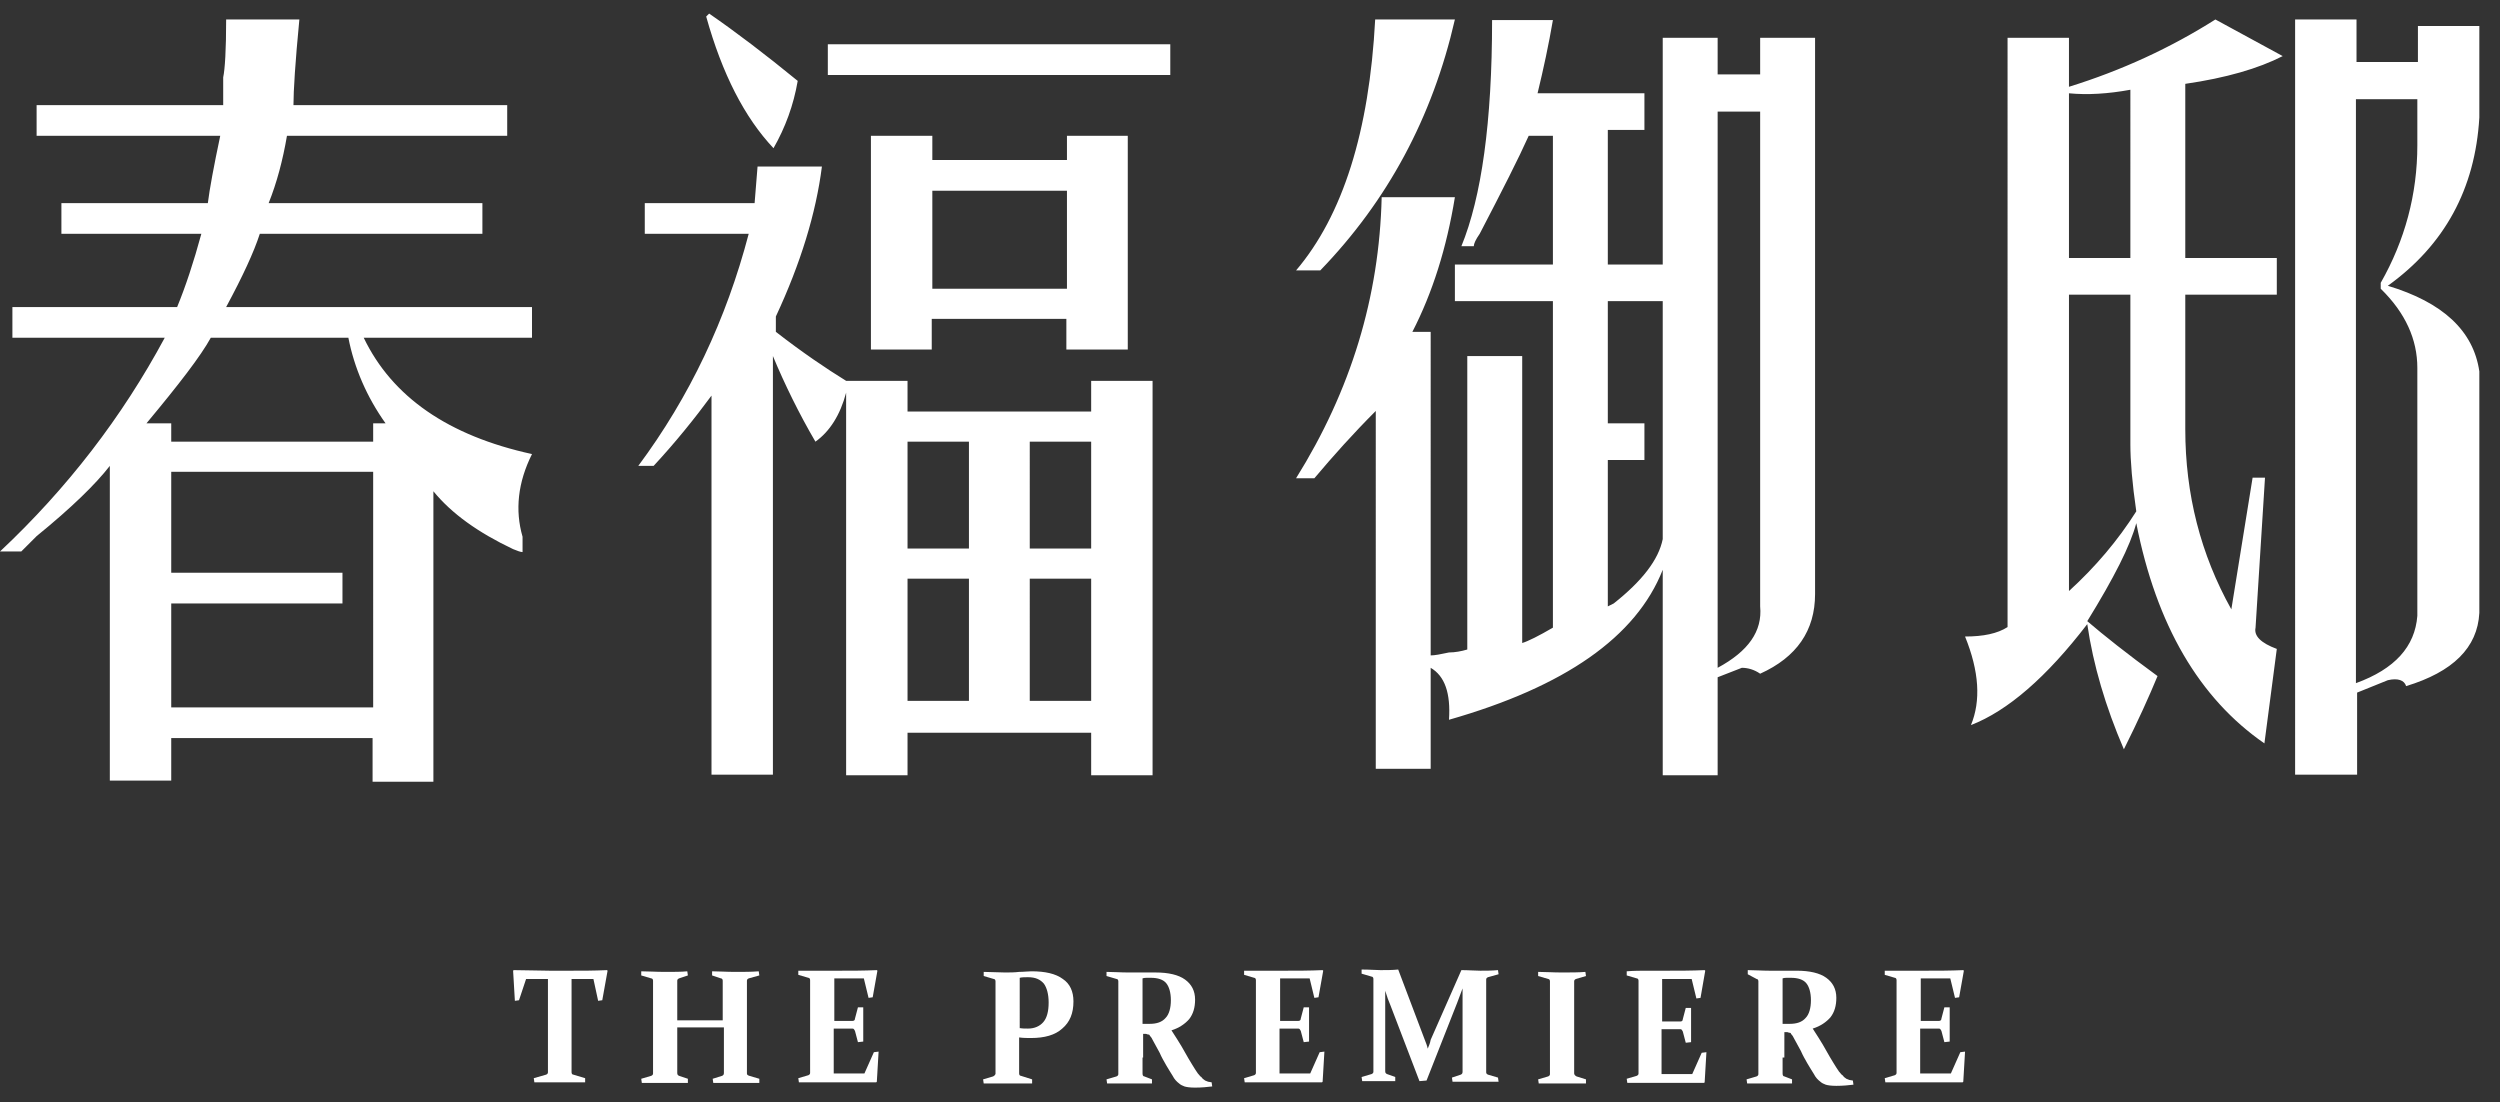 <?xml version="1.0" encoding="utf-8"?>
<!-- Generator: Adobe Illustrator 26.5.0, SVG Export Plug-In . SVG Version: 6.00 Build 0)  -->
<svg version="1.1" id="圖層_1" xmlns="http://www.w3.org/2000/svg" xmlns:xlink="http://www.w3.org/1999/xlink" x="0px" y="0px"
	 viewBox="0 0 423.4 186.7" style="enable-background:new 0 0 423.4 186.7;" xml:space="preserve">
<rect x="0" y="0" width="423.4" height="186.7" fill="#333333" stroke="none"/>
<style type="text/css">
	.st0{fill:#FFFFFF;}
</style>
<path class="st0" d="M6.2,23v-5.2h31.6c0-1,0-2.6,0-4.7c0.3-1.4,0.5-4.7,0.5-9.8h12.4c-0.7,7.2-1,12.1-1,14.5h36.2V23H48.6
	c-0.7,4.1-1.7,7.9-3.1,11.4h36.2v5.2H44c-1,3.1-2.9,7.2-5.7,12.4h51.8v5.2H61.6c4.8,10,14.3,16.6,28.5,19.7c-2.4,4.8-2.9,9.5-1.6,14
	c0,1.4,0,2.2,0,2.6c-0.3,0-0.9-0.2-1.6-0.5c-5.9-2.8-10.4-6-13.5-9.8v49.2H63.1V125H29v7.2H18.6V78.9C16.2,82,12.1,86,6.2,90.8
	c-1,1-1.9,1.9-2.6,2.6H0c11.4-10.7,20.7-22.8,27.9-36.2H2.1V52H30c1.4-3.4,2.8-7.6,4.1-12.4H10.4v-5.2h24.8c0.3-2.4,1-6.2,2.1-11.4
	H6.2z M59,57.2H35.7c-1.7,3.1-5.4,7.9-10.9,14.5H29v3.1h34.2v-3.1h2.1C62.1,67.2,60,62.3,59,57.2z M29,79.9V97h29v5.2H29v17.6h34.2
	V79.9H29z M126.8,39.6h-17.6v-5.2h18.6l0.5-6.2h10.9c-1,7.9-3.6,16.4-7.8,25.4v2.6c4.5,3.5,8.5,6.2,11.9,8.3h10.4v5.2h31.1v-5.2
	h10.4v66.8h-10.4v-7.2h-31.1v7.2h-10.4V66.5c-1,3.8-2.8,6.6-5.2,8.3c-2.8-4.8-5.2-9.7-7.2-14.5v70.9h-10.4V67
	c-2.8,3.8-6,7.8-9.8,11.9h-2.6C116.8,67.2,123,54.1,126.8,39.6z M119.6,2.8l0.5-0.5c4.5,3.1,9.5,6.9,15,11.4
	c-0.7,4.1-2.1,7.9-4.1,11.4C126.1,19.9,122.3,12.5,119.6,2.8z M198.2,7.5v5.2h-58V7.5H198.2z M147.5,59.2V23h10.4v4.1h22.8V23H191
	v36.2h-10.4v-5.2h-22.8v5.2H147.5z M153.7,74.8v18.1h10.4V74.8H153.7z M153.7,98v20.7h10.4V98H153.7z M157.9,48.9h22.8V32.3h-22.8
	V48.9z M174.4,92.9h10.4V74.8h-10.4V92.9z M174.4,118.7h10.4V98h-10.4V118.7z M234,33.4h12.4c-1.4,8.6-3.8,16.2-7.2,22.8h3.1V111
	c0.7,0,1.7-0.2,3.1-0.5c1,0,2.1-0.2,3.1-0.5V60.3h9.3v48.6c1-0.3,2.8-1.2,5.2-2.6V51h-16.6v-6.2H263V23h-4.1
	c-1.7,3.8-4.5,9.3-8.3,16.6c-0.7,1-1,1.7-1,2.1h-2.1c3.4-8.3,5.2-21,5.2-38.3H263c-0.7,4.1-1.6,8.3-2.6,12.4h18.1V22h-6.2v22.8h9.3
	V6.4h9.3v6.2h7.2V6.4h9.3v94.2c0,6.2-3.1,10.7-9.3,13.5c-1-0.7-2.1-1-3.1-1l-4.1,1.6v16.6h-9.3V96.5c-4.5,11.4-16.6,19.8-36.2,25.4
	c0.3-4.5-0.7-7.4-3.1-8.8v17.1h-9.3V69.6c-3.8,3.8-7.2,7.6-10.4,11.4h-3.1C228.8,66.1,233.6,50.3,234,33.4z M232.9,3.3h13.5
	C242.6,19.9,235,34,223.6,45.8h-4.1C227.4,36.5,231.9,22.3,232.9,3.3z M272.3,77.9v24.8l1-0.5c4.8-3.8,7.6-7.4,8.3-10.9V51h-9.3
	v20.7h6.2v6.2H272.3z M298.1,18.9h-7.2v94.2c5.2-2.8,7.6-6.2,7.2-10.4V18.9z M370.1,14.2v29.5h15.5v6.2h-15.5v22.8
	c0,11,2.6,21.2,7.8,30.5l3.6-22.3h2.1l-1.6,25.4c-0.3,1.4,0.9,2.6,3.6,3.6l-2.1,16c-11-7.6-18.3-20-21.7-37.3
	c-1,3.8-3.8,9.3-8.3,16.6c2.8,2.4,6.7,5.5,11.9,9.3c-1.4,3.4-3.3,7.6-5.7,12.4c-3.1-7.2-5.2-14.3-6.2-21.2
	c-6.9,9-13.5,14.7-19.7,17.1c1.7-4.1,1.4-9.1-1-15c3.1,0,5.5-0.5,7.2-1.6V6.4h10.4v8.3c9-2.8,17.2-6.6,24.8-11.4
	c3.8,2.1,7.6,4.1,11.4,6.2C382.5,11.6,377,13.2,370.1,14.2z M350.4,15.8v27.9h10.4V15.2C357,15.9,353.5,16.1,350.4,15.8z
	 M360.8,75.3V49.9h-10.4v50.2c4.5-4.1,8.3-8.6,11.4-13.5C361.1,81.8,360.8,78,360.8,75.3z M399.1,131.2h-10.4V3.3h10.4v7.2h10.4V4.4
	h10.4v15.5c-0.7,12.1-5.9,21.6-15.5,28.5c9.3,2.8,14.5,7.6,15.5,14.5v40.9c-0.3,5.9-4.5,10-12.4,12.4c-0.3-1-1.4-1.4-3.1-1l-5.2,2.1
	V131.2z M403.2,48.9v-1c4.1-7.2,6.2-15,6.2-23.3v-7.8h-10.4v98.9c6.6-2.4,10-6.2,10.4-11.4V62.3C409.4,57.5,407.4,53,403.2,48.9z"/>
<g>
	<g>
		<path class="st0" d="M94.9,183.3c-1.5,0-3,0-4.4,0l-0.1-0.7l2.1-0.6c0.2-0.1,0.3-0.2,0.3-0.4c0-0.7,0-1.5,0-2.6v-13.2h-3.7
			l-1.2,3.6l-0.7,0.1l-0.3-5.1l0.1-0.1c2.1,0,4.2,0.1,6.1,0.1h3.6c1.9,0,4,0,6.1-0.1l0.1,0.1l-0.9,5l-0.7,0.1l-0.8-3.7h-3.7V179
			c0,1.1,0,1.9,0,2.6c0,0.2,0.1,0.4,0.3,0.4l2,0.6l0,0.7C97.8,183.3,96.4,183.3,94.9,183.3z"/>
		<path class="st0" d="M114.7,174v5c0,1.1,0,2,0,2.7c0,0.3,0.1,0.4,0.3,0.5l1.5,0.5l0,0.7c-1.1,0-2.3,0-3.8,0c-1.5,0-2.8,0-4,0
			l-0.1-0.7l1.7-0.5c0.2-0.1,0.3-0.2,0.3-0.4c0-0.7,0-1.6,0-2.7v-10.8c0-0.9,0-1.7,0-2.2c0-0.2-0.1-0.4-0.3-0.4l-1.7-0.5l0-0.7
			c1.2,0,2.5,0.1,4,0.1c1.5,0,2.8,0,3.8-0.1l0.1,0.7l-1.5,0.5c-0.2,0.1-0.3,0.2-0.3,0.4c0,0.7,0,1.4,0,2.3v4.4h7.7v-4.4
			c0-0.9,0-1.6,0-2.3c0-0.2-0.1-0.4-0.3-0.4l-1.5-0.5l0-0.7c1.1,0,2.4,0.1,3.9,0.1c1.5,0,2.8,0,4-0.1l0.1,0.7l-1.8,0.5
			c-0.2,0.1-0.3,0.2-0.3,0.4c0,0.6,0,1.3,0,2.2v10.8c0,1.1,0,2,0,2.7c0,0.2,0.1,0.3,0.4,0.4l1.7,0.5l0,0.7c-1.2,0-2.6,0-4.1,0
			c-1.5,0-2.7,0-3.7,0l-0.1-0.7l1.6-0.5c0.2-0.1,0.3-0.2,0.3-0.5c0-0.7,0-1.6,0-2.7v-5H114.7z"/>
		<path class="st0" d="M138.7,164.4h3.3c2.1,0,4.3,0,6.5-0.1l0.1,0.1l-0.8,4.5l-0.7,0.1l-0.8-3.3h-5v7.2h0.7c0.8,0,1.6,0,2.4,0
			c0.2,0,0.4-0.1,0.4-0.4l0.5-1.9l0.9,0c0,1.3,0,2.3,0,2.9c0,0.6,0,1.6,0,2.9l-0.9,0.1l-0.5-1.9c-0.1-0.2-0.2-0.4-0.4-0.4
			c-0.9,0-1.7,0-2.5,0h-0.7v4.6c0,1,0,2,0,3h5.2l1.6-3.6l0.8-0.1l-0.3,5.1l-0.1,0.1c-2.2,0-4.2,0-6.3,0h-3.4c-1.1,0-2.3,0-3.4,0
			l-0.1-0.7l1.7-0.5c0.2-0.1,0.3-0.2,0.3-0.4c0-0.4,0-0.8,0-1.2c0-0.4,0-0.9,0-1.5v-10.8c0-0.5,0-0.9,0-1.2c0-0.4,0-0.7,0-1
			c0-0.2-0.1-0.4-0.3-0.4l-1.7-0.5l0-0.7C136.4,164.4,137.6,164.4,138.7,164.4z"/>
		<path class="st0" d="M172.6,179.1c0,0.5,0,1,0,1.5c0,0.4,0,0.8,0,1.2c0,0.2,0.1,0.4,0.3,0.4l1.9,0.6l0,0.7c-1.3,0-2.7,0-4.2,0
			c-1.5,0-2.9,0-4,0l-0.1-0.7l1.7-0.5c0.2-0.1,0.3-0.2,0.4-0.4c0-0.4,0-0.8,0-1.2c0-0.4,0-0.9,0-1.5v-10.8c0-0.5,0-0.9,0-1.2
			c0-0.4,0-0.7,0-1c0-0.2-0.1-0.4-0.3-0.4l-1.7-0.5l0-0.7c1.2,0,2.4,0.1,3.6,0.1c0.8,0,1.6,0,2.4-0.1c0.8,0,1.5-0.1,2.1-0.1
			c2.3,0,4.1,0.4,5.3,1.3c1.2,0.8,1.8,2.1,1.8,3.8c0,2-0.6,3.5-1.9,4.6c-1.2,1.1-3,1.6-5.3,1.6c-0.6,0-1.3,0-2-0.1V179.1z
			 M172.6,174.1c0.5,0.1,1,0.1,1.5,0.1c1.1,0,2-0.4,2.6-1.1c0.6-0.7,0.9-1.8,0.9-3.3c0-1.4-0.3-2.5-0.8-3.2
			c-0.6-0.7-1.4-1.1-2.7-1.1c-0.5,0-1,0-1.4,0.1V174.1z"/>
		<path class="st0" d="M193.5,179.1c0,0.5,0,1,0,1.5c0,0.4,0,0.8,0,1.2c0,0.3,0.1,0.5,0.3,0.5l1.3,0.5l0,0.7c-1,0-2.1,0-3.6,0
			c-1.5,0-2.9,0-4,0l-0.1-0.7l1.7-0.5c0.2-0.1,0.3-0.2,0.3-0.4c0-0.4,0-0.8,0-1.2c0-0.4,0-0.9,0-1.5v-10.8c0-0.5,0-0.9,0-1.2
			c0-0.4,0-0.7,0-1c0-0.2-0.1-0.4-0.3-0.4l-1.7-0.5l0-0.7c1.2,0,2.4,0.1,3.7,0.1c0.3,0,0.6,0,1,0c0.4,0,0.9,0,1.5,0c0.5,0,1,0,1.3,0
			c0.3,0,0.6,0,0.8,0c2.2,0,3.9,0.4,5,1.2c1.1,0.8,1.7,1.9,1.7,3.4c0,1.3-0.3,2.4-1,3.3c-0.7,0.8-1.7,1.5-3,1.9
			c0.7,1.1,1.3,2,1.7,2.7c0.4,0.7,0.8,1.4,1.2,2.1c0.4,0.7,0.8,1.3,1.1,1.8c0.3,0.5,0.6,0.9,0.9,1.2c0.2,0.1,0.3,0.3,0.4,0.4
			c0.1,0.1,0.3,0.2,0.4,0.3c0.2,0.1,0.3,0.1,0.5,0.2c0.2,0,0.4,0.1,0.6,0.1l0.1,0.7c-0.8,0.1-1.8,0.2-2.9,0.2
			c-0.9,0-1.5-0.1-1.8-0.2c-0.3-0.1-0.7-0.3-0.9-0.5c-0.4-0.3-0.8-0.7-1.1-1.3c-0.3-0.5-0.7-1.1-1.1-1.8c-0.4-0.7-0.8-1.4-1.1-2.1
			c-0.4-0.7-0.8-1.5-1.2-2.2c-0.1-0.2-0.2-0.4-0.3-0.5c-0.1-0.1-0.2-0.2-0.2-0.3c-0.1-0.1-0.2-0.1-0.3-0.1c-0.1,0-0.2-0.1-0.3-0.1
			l-0.5,0V179.1z M193.5,173.4c0.5,0,0.9,0,1.2,0c1.2,0,2.1-0.3,2.7-1c0.6-0.6,0.9-1.7,0.9-3c0-1.3-0.3-2.3-0.8-2.9
			c-0.5-0.6-1.4-0.9-2.6-0.9c-0.2,0-0.4,0-0.6,0c-0.2,0-0.5,0-0.8,0.1V173.4z"/>
		<path class="st0" d="M214.2,164.4h3.3c2.1,0,4.3,0,6.5-0.1l0.1,0.1l-0.8,4.5l-0.7,0.1l-0.8-3.3h-5v7.2h0.7c0.8,0,1.6,0,2.4,0
			c0.2,0,0.4-0.1,0.4-0.4l0.5-1.9l0.9,0c0,1.3,0,2.3,0,2.9c0,0.6,0,1.6,0,2.9l-0.9,0.1l-0.5-1.9c-0.1-0.2-0.2-0.4-0.4-0.4
			c-0.9,0-1.7,0-2.5,0h-0.7v4.6c0,1,0,2,0,3h5.2l1.6-3.6l0.8-0.1l-0.3,5.1l-0.1,0.1c-2.2,0-4.2,0-6.3,0h-3.4c-1.1,0-2.3,0-3.4,0
			l-0.1-0.7l1.7-0.5c0.2-0.1,0.3-0.2,0.3-0.4c0-0.4,0-0.8,0-1.2c0-0.4,0-0.9,0-1.5v-10.8c0-0.5,0-0.9,0-1.2c0-0.4,0-0.7,0-1
			c0-0.2-0.1-0.4-0.3-0.4l-1.7-0.5l0-0.7C212,164.4,213.2,164.4,214.2,164.4z"/>
		<path class="st0" d="M247.5,164.3c1.2,0,2.3,0.1,3.2,0.1c0.9,0,1.9,0,3-0.1l0.1,0.7l-1.8,0.5c-0.2,0.1-0.3,0.2-0.3,0.4
			c0,0.6,0,1.3,0,2.2v10.8c0,1.1,0,2,0,2.7c0,0.2,0.1,0.3,0.3,0.4l1.7,0.5l0.1,0.7c-1.2,0-2.6,0-4.1,0c-1.5,0-2.7,0-3.7,0l-0.1-0.7
			l1.5-0.5c0.2-0.1,0.3-0.2,0.3-0.5c0-0.7,0-1.6,0-2.7v-8.7c0-0.5,0-1.4,0-2.7c-0.3,0.8-0.6,1.6-0.9,2.4l-5.2,13.2l-1.2,0.1
			l-4.9-12.8c-0.3-0.7-0.6-1.5-0.9-2.5c0,1.3,0,2.1,0,2.5v8.4c0,1.1,0,1.9,0,2.7c0,0.3,0.1,0.4,0.3,0.5l1.4,0.5l0,0.7
			c-1,0-1.9,0-2.7,0c-0.7,0-1.7,0-2.9,0l-0.1-0.7l1.7-0.5c0.2-0.1,0.3-0.2,0.3-0.4c0-0.7,0-1.6,0-2.7v-10.8c0-0.9,0-1.7,0-2.2
			c0-0.2-0.1-0.4-0.3-0.4l-1.7-0.5l0-0.7c1.4,0,2.5,0.1,3.2,0.1c1,0,2,0,3-0.1l4.5,11.9c0.2,0.5,0.4,1,0.5,1.5
			c0.2-0.5,0.4-0.9,0.5-1.5L247.5,164.3z"/>
		<path class="st0" d="M266.6,179.1c0,0.5,0,1,0,1.5c0,0.4,0,0.8,0,1.2c0,0.2,0.2,0.4,0.4,0.5l1.6,0.5l0,0.7c-1.2,0-2.5,0-4,0
			c-1.5,0-2.9,0-4,0l-0.1-0.7l1.7-0.5c0.2-0.1,0.3-0.2,0.3-0.4c0-0.4,0-0.8,0-1.2c0-0.4,0-0.9,0-1.5v-10.8c0-0.5,0-0.9,0-1.2
			c0-0.4,0-0.7,0-1c0-0.2-0.1-0.4-0.3-0.4l-1.7-0.5l0-0.7c1.2,0,2.5,0.1,4,0.1c1.5,0,2.9,0,4-0.1l0.1,0.7l-1.7,0.5
			c-0.2,0.1-0.3,0.2-0.3,0.4c0,0.3,0,0.7,0,1.1c0,0.4,0,0.8,0,1.2V179.1z"/>
		<path class="st0" d="M278.9,164.4h3.3c2.1,0,4.3,0,6.5-0.1l0.1,0.1L288,169l-0.7,0.1l-0.8-3.3h-5v7.2h0.7c0.8,0,1.6,0,2.4,0
			c0.2,0,0.4-0.1,0.4-0.4l0.5-1.9l0.9,0c0,1.3,0,2.3,0,2.9c0,0.6,0,1.6,0,2.9l-0.9,0.1l-0.5-1.9c-0.1-0.2-0.2-0.4-0.4-0.4
			c-0.9,0-1.7,0-2.5,0h-0.7v4.6c0,1,0,2,0,3h5.2l1.6-3.6l0.8-0.1l-0.3,5.1l-0.1,0.1c-2.2,0-4.2,0-6.3,0H279c-1.1,0-2.3,0-3.4,0
			l-0.1-0.7l1.7-0.5c0.2-0.1,0.3-0.2,0.3-0.4c0-0.4,0-0.8,0-1.2c0-0.4,0-0.9,0-1.5v-10.8c0-0.5,0-0.9,0-1.2c0-0.4,0-0.7,0-1
			c0-0.2-0.1-0.4-0.3-0.4l-1.7-0.5l0-0.7C276.7,164.4,277.9,164.4,278.9,164.4z"/>
		<path class="st0" d="M301.9,179.1c0,0.5,0,1,0,1.5c0,0.4,0,0.8,0,1.2c0,0.3,0.1,0.5,0.3,0.5l1.3,0.5l0,0.7c-1,0-2.1,0-3.6,0
			c-1.5,0-2.9,0-4,0l-0.1-0.7l1.7-0.5c0.2-0.1,0.3-0.2,0.3-0.4c0-0.4,0-0.8,0-1.2c0-0.4,0-0.9,0-1.5v-10.8c0-0.5,0-0.9,0-1.2
			c0-0.4,0-0.7,0-1c0-0.2-0.1-0.4-0.3-0.4L296,165l0-0.7c1.2,0,2.4,0.1,3.7,0.1c0.3,0,0.6,0,1,0c0.4,0,0.9,0,1.5,0c0.5,0,1,0,1.3,0
			c0.3,0,0.6,0,0.8,0c2.2,0,3.9,0.4,5,1.2c1.1,0.8,1.7,1.9,1.7,3.4c0,1.3-0.3,2.4-1,3.3c-0.7,0.8-1.7,1.5-3,1.9
			c0.7,1.1,1.3,2,1.7,2.7c0.4,0.7,0.8,1.4,1.2,2.1c0.4,0.7,0.8,1.3,1.1,1.8c0.3,0.5,0.6,0.9,0.9,1.2c0.2,0.1,0.3,0.3,0.4,0.4
			c0.1,0.1,0.3,0.2,0.4,0.3c0.2,0.1,0.3,0.1,0.5,0.2c0.2,0,0.4,0.1,0.6,0.1l0.1,0.7c-0.8,0.1-1.8,0.2-2.9,0.2
			c-0.9,0-1.5-0.1-1.8-0.2c-0.3-0.1-0.7-0.3-0.9-0.5c-0.4-0.3-0.8-0.7-1.1-1.3c-0.3-0.5-0.7-1.1-1.1-1.8c-0.4-0.7-0.8-1.4-1.1-2.1
			c-0.4-0.7-0.8-1.5-1.2-2.2c-0.1-0.2-0.2-0.4-0.3-0.5c-0.1-0.1-0.2-0.2-0.2-0.3c-0.1-0.1-0.2-0.1-0.3-0.1c-0.1,0-0.2-0.1-0.3-0.1
			l-0.5,0V179.1z M301.9,173.4c0.5,0,0.9,0,1.2,0c1.2,0,2.1-0.3,2.7-1c0.6-0.6,0.9-1.7,0.9-3c0-1.3-0.3-2.3-0.8-2.9
			c-0.5-0.6-1.4-0.9-2.6-0.9c-0.2,0-0.4,0-0.6,0c-0.2,0-0.5,0-0.8,0.1V173.4z"/>
		<path class="st0" d="M322.7,164.4h3.3c2.1,0,4.3,0,6.5-0.1l0.1,0.1l-0.8,4.5l-0.7,0.1l-0.8-3.3h-5v7.2h0.7c0.8,0,1.6,0,2.4,0
			c0.2,0,0.4-0.1,0.4-0.4l0.5-1.9l0.9,0c0,1.3,0,2.3,0,2.9c0,0.6,0,1.6,0,2.9l-0.9,0.1l-0.5-1.9c-0.1-0.2-0.2-0.4-0.4-0.4
			c-0.9,0-1.7,0-2.5,0h-0.7v4.6c0,1,0,2,0,3h5.2l1.6-3.6l0.8-0.1l-0.3,5.1l-0.1,0.1c-2.2,0-4.2,0-6.3,0h-3.4c-1.1,0-2.3,0-3.4,0
			l-0.1-0.7l1.7-0.5c0.2-0.1,0.3-0.2,0.3-0.4c0-0.4,0-0.8,0-1.2c0-0.4,0-0.9,0-1.5v-10.8c0-0.5,0-0.9,0-1.2c0-0.4,0-0.7,0-1
			c0-0.2-0.1-0.4-0.3-0.4l-1.7-0.5l0-0.7C320.4,164.4,321.6,164.4,322.7,164.4z"/>
	</g>
</g>
</svg>
